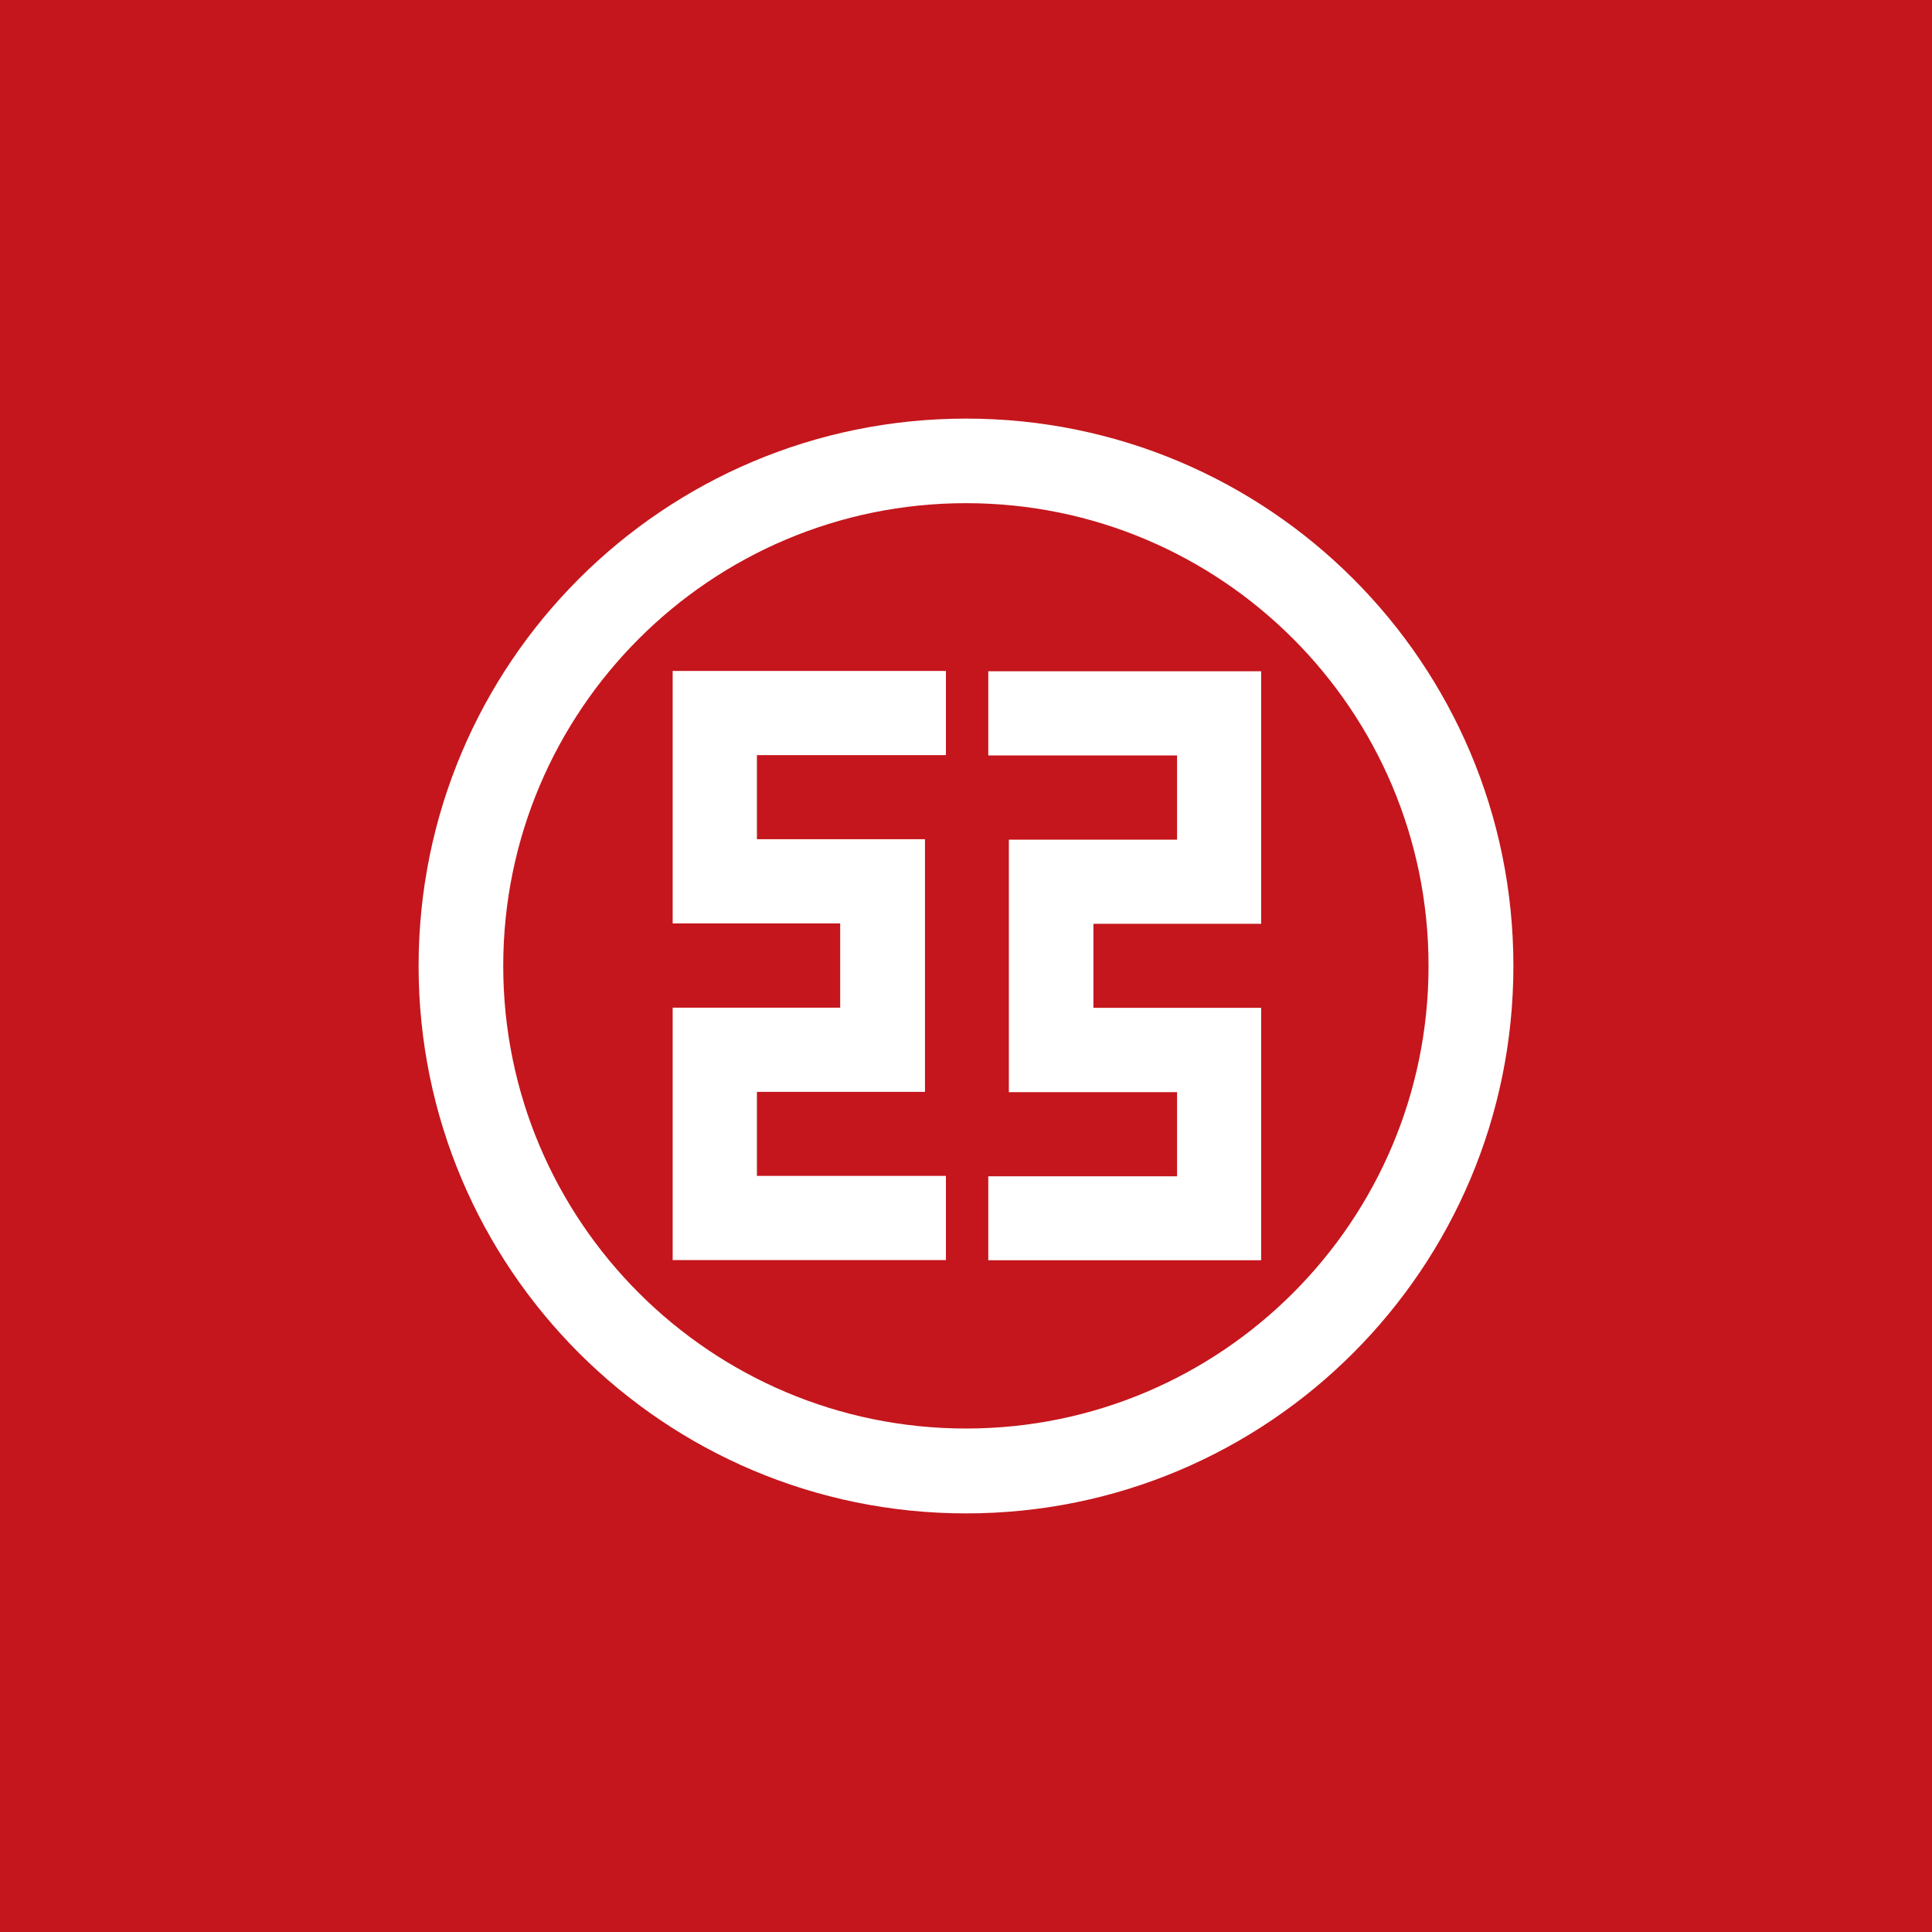 <svg width="120" height="120" viewBox="0 0 120 120" fill="none" xmlns="http://www.w3.org/2000/svg">
<rect width="120" height="120" fill="#C4161C"/>
<path fill-rule="evenodd" clip-rule="evenodd" d="M58.753 46.902V41.673H41.78V46.902V52.126V57.355H52.185V62.588H41.78V78.266H58.753V73.037H47.014V67.817H57.452V52.126H47.014V46.902H58.753ZM26 59.995C26 41.209 41.208 26 60.007 26C78.806 26 94 41.209 94 59.995C94 78.782 78.783 94 60.007 94C41.231 94 26 78.777 26 59.995ZM31.257 59.995C31.257 44.138 44.127 31.253 60.002 31.253C75.877 31.253 88.729 44.133 88.729 59.995C88.729 75.857 75.863 88.728 60.002 88.728C44.142 88.728 31.257 75.857 31.257 59.995ZM61.384 73.051V78.275H78.333V73.051V67.827V62.598H67.914V57.378H78.333V41.692H61.384V46.92H73.109V52.154H62.662V67.836H73.109V73.061H61.384V73.051Z" fill="white"/>
</svg>
